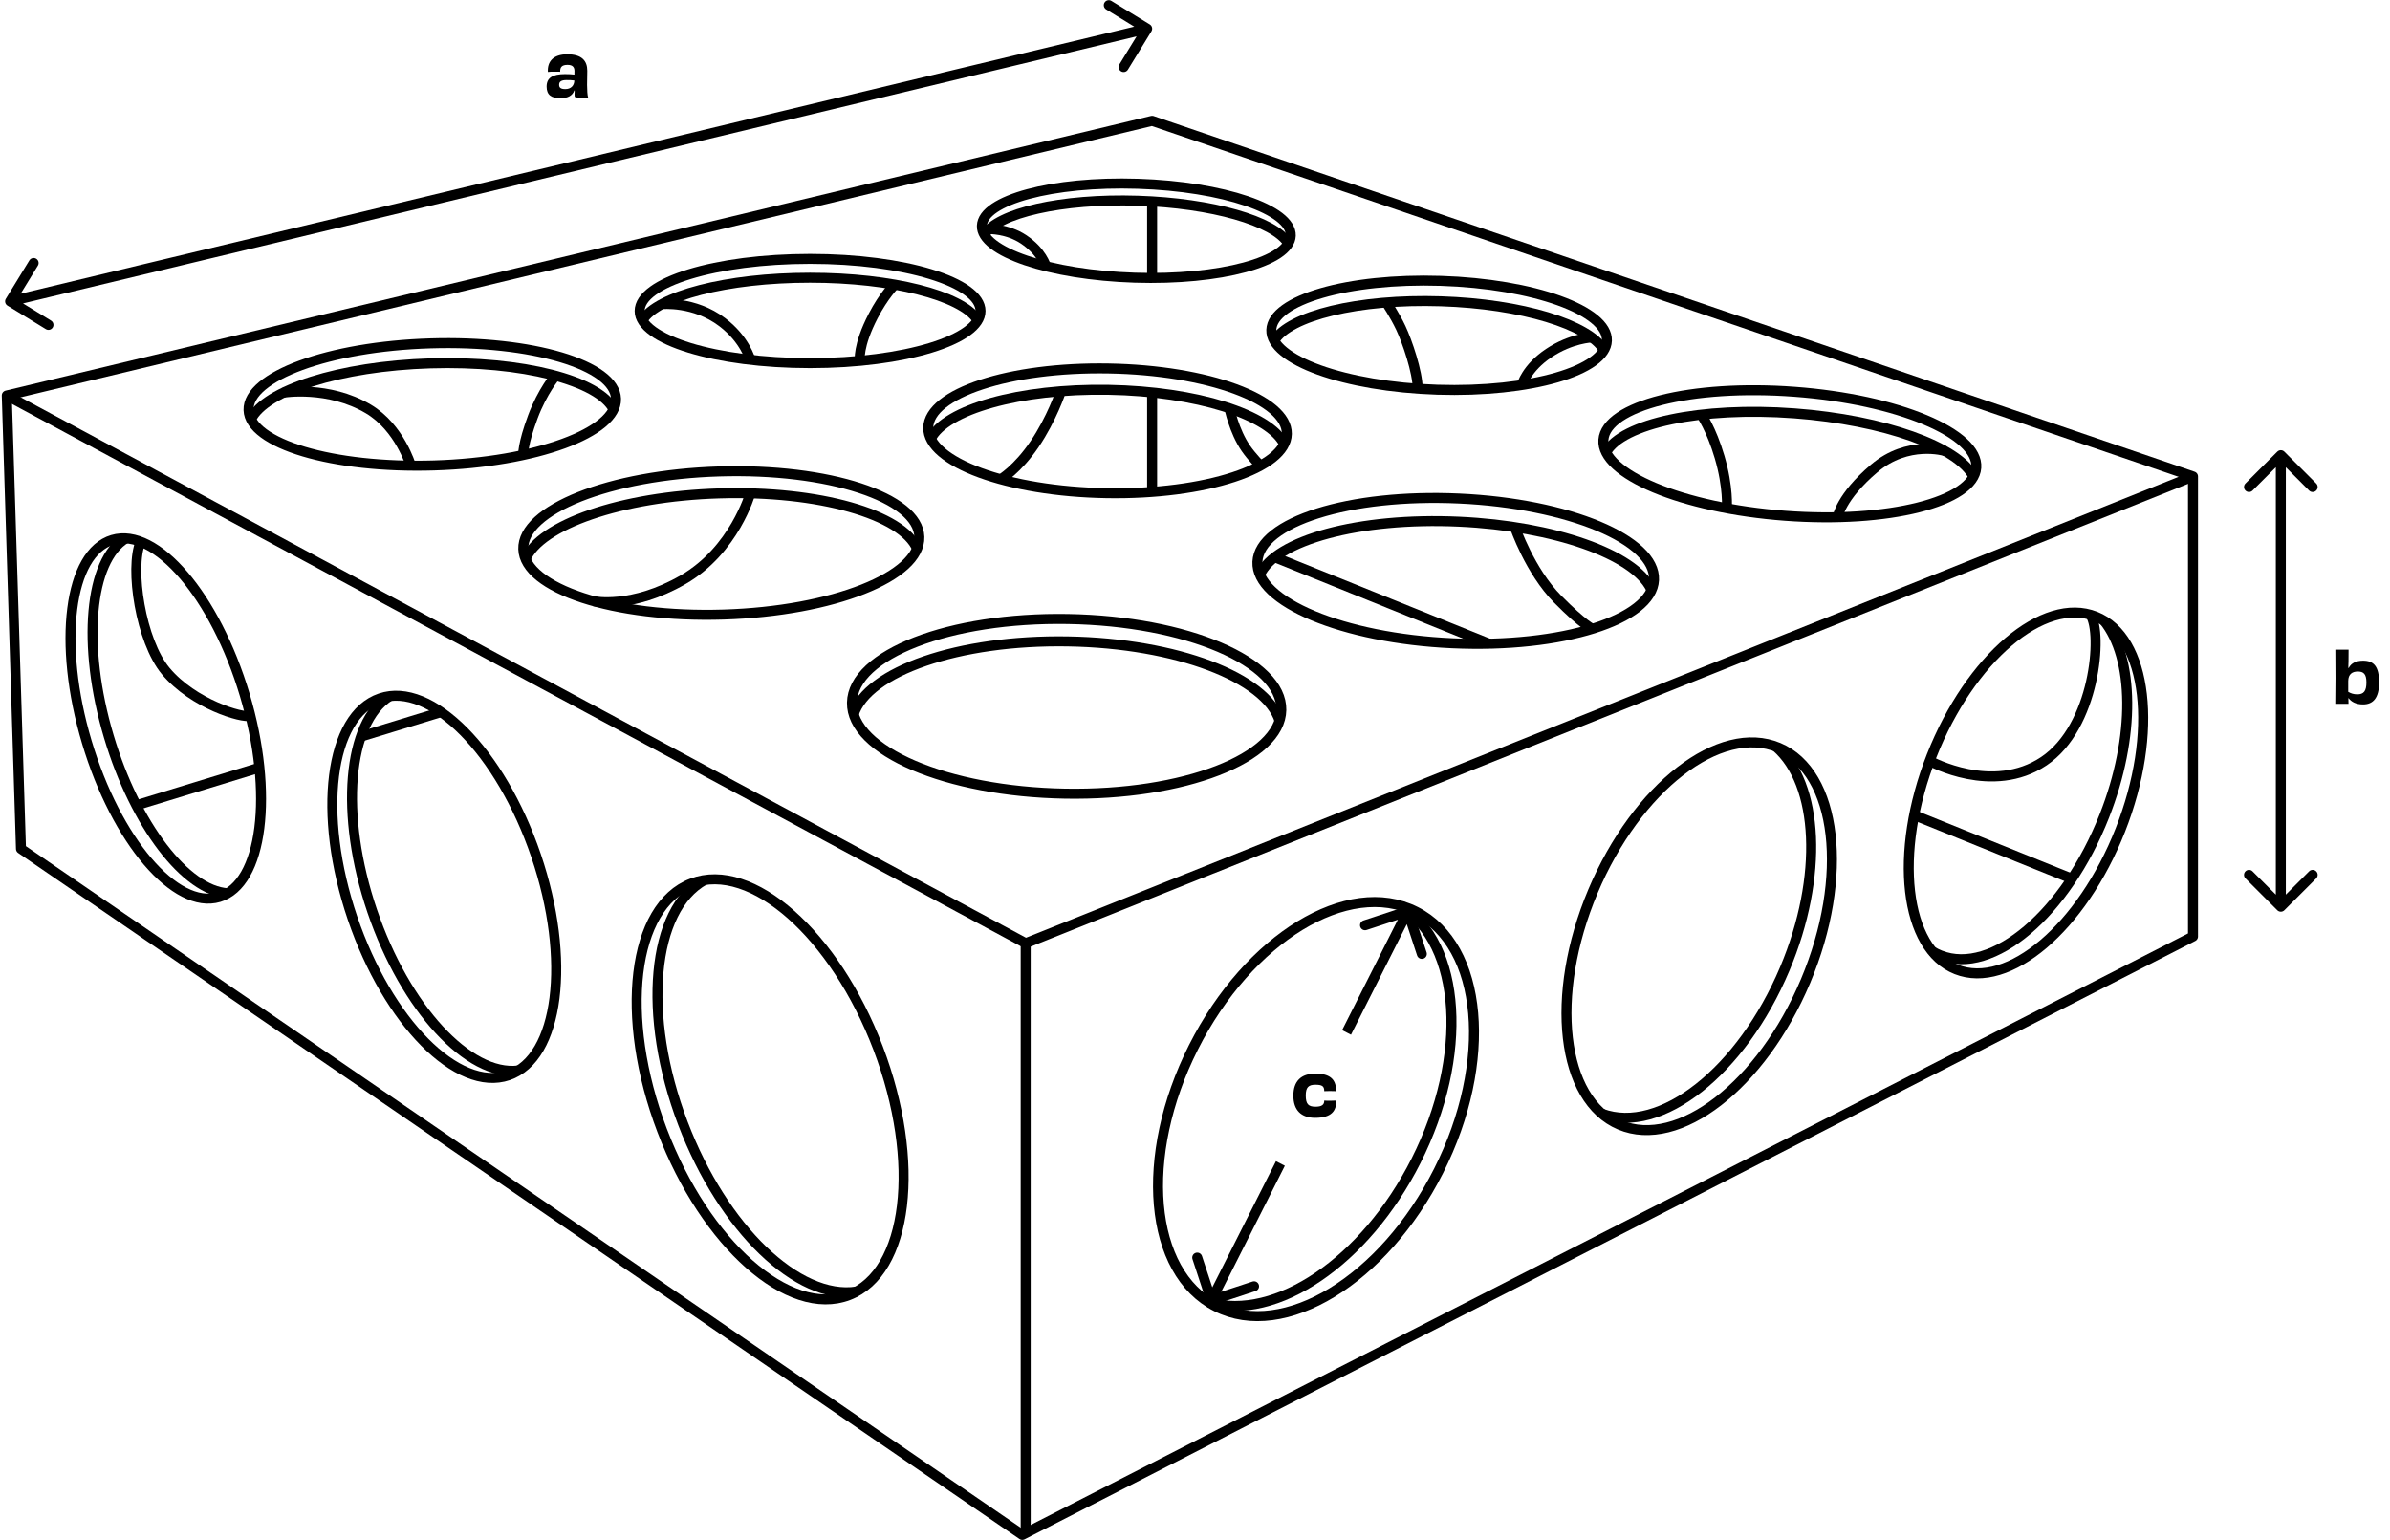 <?xml version="1.0" encoding="utf-8"?>
<!-- Generator: Adobe Illustrator 25.2.1, SVG Export Plug-In . SVG Version: 6.00 Build 0)  -->
<svg version="1.1" id="Layer_1" xmlns="http://www.w3.org/2000/svg" xmlns:xlink="http://www.w3.org/1999/xlink" x="0px" y="0px"
	 viewBox="0 0 478 308" enable-background="new 0 0 478 308" xml:space="preserve">
<path fill="none" stroke="#000000" stroke-width="2" stroke-linejoin="round" stroke-miterlimit="10" d="M302.967,105.414
	c0,0,2.99,8.787,8.571,14.431c5.147,5.206,7.001,5.976,7.001,5.976"/>
<path fill="none" stroke="#000000" stroke-width="2" stroke-linejoin="round" stroke-miterlimit="10" d="M245.88,81.605
	c0,0,0.889,4.574,3.287,8.067c1.153,1.681,2.979,3.536,2.979,3.536"/>
<path fill="none" stroke="#000000" stroke-width="2" stroke-linejoin="round" stroke-miterlimit="10" d="M212.155,78.348
	c0,0-1.798,5.41-5.244,10.492c-3.447,5.082-6.735,7.001-6.735,7.001"/>
<path fill="none" stroke="#000000" stroke-width="2" stroke-linejoin="round" stroke-miterlimit="10" d="M4.196,169.78L204.462,307
	l234.139-119.688V95.299L230.423,24.167L1.354,79.103L4.196,169.78z"/>
<path fill="none" stroke="#000000" stroke-width="2" stroke-linejoin="round" stroke-miterlimit="10" d="M1.354,79.103
	l203.783,109.558l233.464-93.361"/>
<path fill="none" stroke="#000000" stroke-width="2" stroke-linejoin="round" stroke-miterlimit="10" d="M205.136,188.661V307"/>
<path fill="none" stroke="#000000" stroke-width="2" stroke-linejoin="round" stroke-miterlimit="10" d="M86.83,93.096
	c20.295-0.623,36.58-6.595,36.373-13.337c-0.207-6.742-16.828-11.703-37.123-11.08c-20.295,0.623-36.58,6.595-36.373,13.337
	C49.915,88.758,66.535,93.719,86.83,93.096z"/>
<path fill="none" stroke="#000000" stroke-width="2" stroke-linejoin="round" stroke-miterlimit="10" d="M50.196,83.878
	c2.845-5.825,17.768-10.644,35.886-11.2c18.378-0.564,33.742,3.45,36.636,9.22"/>
<path fill="none" stroke="#000000" stroke-width="2" stroke-linejoin="round" stroke-miterlimit="10" d="M162.017,72.626
	c18.825,0,34.087-4.666,34.087-10.422c0-5.756-15.262-10.422-34.087-10.422c-18.826,0-34.088,4.666-34.088,10.422
	C127.929,67.96,143.191,72.626,162.017,72.626z"/>
<path fill="none" stroke="#000000" stroke-width="2" stroke-linejoin="round" stroke-miterlimit="10" d="M128.484,64.086
	c2.9-4.857,16.81-8.539,33.533-8.539c16.472,0,30.215,3.573,33.394,8.322"/>
<path fill="none" stroke="#000000" stroke-width="2" stroke-linejoin="round" stroke-miterlimit="10" d="M258.155,47.132
	c0.165-5.187-13.531-9.833-30.591-10.375c-17.06-0.543-31.023,3.222-31.188,8.41c-0.165,5.187,13.531,9.833,30.591,10.375
	C244.027,56.085,257.99,52.32,258.155,47.132z"/>
<path fill="none" stroke="#000000" stroke-width="2" stroke-linejoin="round" stroke-miterlimit="10" d="M196.869,46.967
	c2.645-4.343,15.428-7.305,30.688-6.82c14.928,0.474,27.28,4.09,30.024,8.461"/>
<path fill="none" stroke="#000000" stroke-width="2" stroke-linejoin="round" stroke-miterlimit="10" d="M209.179,53.252
	c0,0-0.783-2.934-4.492-5.39c-3.206-2.122-6.855-2.039-6.855-2.039"/>
<path fill="none" stroke="#000000" stroke-width="2" stroke-linejoin="round" stroke-miterlimit="10" d="M171.968,72.174
	c0,0-0.485-2.909,2.678-9.004c2.102-4.052,4.291-6.251,4.291-6.251"/>
<path fill="none" stroke="#000000" stroke-width="2" stroke-linejoin="round" stroke-miterlimit="10" d="M150.074,71.967
	c0,0-1.051-4.053-5.624-7.528c-5.619-4.27-12.109-3.602-12.109-3.602"/>
<path fill="none" stroke="#000000" stroke-width="2" stroke-linejoin="round" stroke-miterlimit="10" d="M104.645,91.013
	c0,0-0.164-2.052,1.932-7.655c1.91-5.106,4.543-8.204,4.543-8.204"/>
<path fill="none" stroke="#000000" stroke-width="2" stroke-linejoin="round" stroke-miterlimit="10" d="M82.188,93.144
	c0,0-2.252-7.64-8.54-11.359c-7.979-4.72-16.965-3.248-16.965-3.248"/>
<path fill="none" stroke="#000000" stroke-width="2" stroke-linejoin="round" stroke-miterlimit="10" d="M144.705,122.923
	c21.874-0.672,39.411-7.625,39.168-15.53c-0.243-7.905-18.173-13.769-40.047-13.097c-21.875,0.672-39.411,7.625-39.168,15.53
	C104.9,117.731,122.83,123.595,144.705,122.923z"/>
<path fill="none" stroke="#000000" stroke-width="2" stroke-linejoin="round" stroke-miterlimit="10" d="M105.12,111.85
	c2.895-6.881,19.05-12.558,38.709-13.161c19.964-0.613,36.641,4.217,39.589,11.074"/>
<path fill="none" stroke="#000000" stroke-width="2" stroke-linejoin="round" stroke-miterlimit="10" d="M150.074,98.674
	c0,0-3.204,11.35-13.454,17.275c-10.249,5.925-17.886,4.298-17.886,4.298"/>
<path fill="none" stroke="#000000" stroke-width="2" stroke-linejoin="round" stroke-miterlimit="10" d="M257.366,86.787
	c0.119-6.887-15.84-12.746-35.644-13.087c-19.804-0.341-35.955,4.966-36.073,11.853c-0.119,6.887,15.84,12.746,35.644,13.087
	C241.097,98.981,257.248,93.674,257.366,86.787z"/>
<path fill="none" stroke="#000000" stroke-width="2" stroke-linejoin="round" stroke-miterlimit="10" d="M186.159,87.776
	c2.916-5.862,17.759-10.115,35.552-9.809c17.642,0.303,32.233,4.986,35.124,10.873"/>
<path fill="none" stroke="#000000" stroke-width="2" stroke-linejoin="round" stroke-miterlimit="10" d="M321.381,68.129
	c0.191-6.012-14.678-11.363-33.212-11.953c-18.534-0.59-33.714,3.806-33.905,9.818c-0.191,6.012,14.678,11.363,33.212,11.953
	C306.01,78.536,321.19,74.14,321.381,68.129z"/>
<path fill="none" stroke="#000000" stroke-width="2" stroke-linejoin="round" stroke-miterlimit="10" d="M254.844,68.165
	c2.971-5.002,16.814-8.429,33.316-7.905c16.218,0.516,29.629,4.677,32.601,9.737"/>
<path fill="none" stroke="#000000" stroke-width="2" stroke-linejoin="round" stroke-miterlimit="10" d="M283.537,77.746
	c0.005-3.304-2.093-9.447-3.366-12.145c-1.273-2.697-2.922-5.101-2.922-5.101"/>
<path fill="none" stroke="#000000" stroke-width="2" stroke-linejoin="round" stroke-miterlimit="10" d="M304.374,77.01
	c0,0,0.895-3.392,5.391-6.389c4.496-2.997,8.611-3.115,8.611-3.115"/>
<path fill="none" stroke="#000000" stroke-width="2" stroke-linejoin="round" stroke-miterlimit="10" d="M395.254,93.538
	c0.51-6.85-15.769-13.646-36.362-15.18c-20.592-1.534-37.699,2.774-38.21,9.624c-0.51,6.85,15.77,13.646,36.362,15.181
	C377.637,104.696,394.744,100.387,395.254,93.538z"/>
<path fill="none" stroke="#000000" stroke-width="2" stroke-linejoin="round" stroke-miterlimit="10" d="M321.228,90.481
	c3.13-5.772,18.958-9.198,37.661-7.805c18.019,1.342,32.736,6.713,35.792,12.624"/>
<path fill="none" stroke="#000000" stroke-width="2" stroke-linejoin="round" stroke-miterlimit="10" d="M367.529,103.432
	c0,0,0.563-4.003,7.306-9.735c6.743-5.732,14.16-3.484,14.16-3.484"/>
<path fill="none" stroke="#000000" stroke-width="2" stroke-linejoin="round" stroke-miterlimit="10" d="M345.374,101.65
	c0,0,0.334-4.154-1.444-10.2c-1.686-5.731-3.693-8.517-3.693-8.517"/>
<path fill="none" stroke="#000000" stroke-width="2" stroke-linejoin="round" stroke-miterlimit="10" d="M330.804,115.993
	c0.364-7.994-17.097-15.284-39.001-16.281c-21.904-0.998-39.956,4.674-40.32,12.668c-0.364,7.995,17.097,15.284,39.001,16.282
	C312.388,129.659,330.44,123.987,330.804,115.993z"/>
<path fill="none" stroke="#000000" stroke-width="2" stroke-linejoin="round" stroke-miterlimit="10" d="M251.982,114.966
	c3.063-6.892,19.841-11.533,39.826-10.623c19.165,0.874,34.929,6.564,38.327,13.328"/>
<path fill="none" stroke="#000000" stroke-width="2" stroke-linejoin="round" stroke-miterlimit="10" d="M256.263,142.015
	c0.166-9.646-18.922-17.796-42.634-18.203c-23.712-0.408-43.069,7.08-43.235,16.726c-0.166,9.645,18.922,17.795,42.634,18.203
	S256.098,151.66,256.263,142.015z"/>
<path fill="none" stroke="#000000" stroke-width="2" stroke-linejoin="round" stroke-miterlimit="10" d="M170.731,142.909
	c2.713-8.605,20.933-14.996,42.885-14.619c21.745,0.374,39.602,7.259,42.286,15.837"/>
<path fill="none" stroke="#000000" stroke-width="2" stroke-linejoin="round" stroke-miterlimit="10" d="M43.815,179.429
	c8.723-2.602,11.023-20.706,5.137-40.436c-5.886-19.73-17.73-33.615-26.453-31.013c-8.723,2.603-11.023,20.707-5.137,40.437
	C23.249,168.147,35.092,182.032,43.815,179.429z"/>
<path fill="none" stroke="#000000" stroke-width="2" stroke-linejoin="round" stroke-miterlimit="10" d="M45.537,178.66
	c-8.333-0.517-18.464-13.543-23.764-31.309c-5.475-18.354-3.866-35.301,3.408-39.67"/>
<path fill="none" stroke="#000000" stroke-width="2" stroke-linejoin="round" stroke-miterlimit="10" d="M28.12,108.344
	c-2.234,5.358,0.032,19.898,5.031,25.886c5.504,6.593,15.361,9.472,16.926,8.94"/>
<path fill="none" stroke="#000000" stroke-width="2" stroke-linejoin="round" stroke-miterlimit="10" d="M72.189,147.323
	l16.006-4.897"/>
<path fill="none" stroke="#000000" stroke-width="2" stroke-linejoin="round" stroke-miterlimit="10" d="M27.259,161.072
	l24.621-7.534"/>
<path fill="none" stroke="#000000" stroke-width="2" stroke-linejoin="round" stroke-miterlimit="10" d="M101.671,215.082
	c10.138-3.445,12.619-23.12,5.541-43.944c-7.077-20.824-21.034-34.912-31.172-31.466c-10.138,3.445-12.619,23.12-5.542,43.944
	C77.576,204.44,91.533,218.528,101.671,215.082z"/>
<path fill="none" stroke="#000000" stroke-width="2" stroke-linejoin="round" stroke-miterlimit="10" d="M103.666,214.116
	c-9.913,1.215-22.593-12.388-29.228-31.911c-6.573-19.34-4.9-37.688,3.493-42.966"/>
<path fill="none" stroke="#000000" stroke-width="2" stroke-linejoin="round" stroke-miterlimit="10" d="M169.704,259.075
	c11.931-4.541,14.584-26.664,5.927-49.412c-8.658-22.749-25.349-37.509-37.28-32.968c-11.931,4.541-14.584,26.663-5.926,49.412
	C141.082,248.855,157.773,263.616,169.704,259.075z"/>
<path fill="none" stroke="#000000" stroke-width="2" stroke-linejoin="round" stroke-miterlimit="10" d="M171.317,258.327
	c-11.66,1.785-26.675-12.468-34.732-33.638c-8.254-21.685-6.228-42.802,4.314-48.662"/>
<path fill="none" stroke="#000000" stroke-width="2" stroke-linejoin="round" stroke-miterlimit="10" d="M287.711,234.203
	c11.014-21.821,8.971-45.049-4.563-51.881c-13.535-6.831-33.435,5.32-44.45,27.141c-11.015,21.822-8.972,45.05,4.563,51.881
	C256.795,268.176,276.696,256.024,287.711,234.203z"/>
<path fill="none" stroke="#000000" stroke-width="2" stroke-linejoin="round" stroke-miterlimit="10" d="M280.127,181.127
	c12.188,7.74,13.68,30.041,3.081,51.04c-10.219,20.245-28.087,32.167-41.424,28.329"/>
<path fill="none" stroke="#000000" stroke-width="2" stroke-linejoin="round" stroke-miterlimit="10" d="M361.111,196.225
	c8.775-20.832,6.367-41.73-5.379-46.677c-11.745-4.948-28.38,7.929-37.155,28.76c-8.775,20.832-6.367,41.73,5.379,46.677
	C335.702,229.933,352.337,217.056,361.111,196.225z"/>
<path fill="none" stroke="#000000" stroke-width="2" stroke-linejoin="round" stroke-miterlimit="10" d="M355.209,149.36
	c8.521,7.407,9.534,25.933,1.751,44.407c-8.644,20.518-24.914,33.318-36.625,28.968"/>
<path fill="none" stroke="#000000" stroke-width="2" stroke-linejoin="round" stroke-miterlimit="10" d="M424.06,166.044
	c7.686-19.495,5.471-38.628-4.948-42.736c-10.418-4.108-25.095,8.365-32.782,27.86c-7.686,19.494-5.471,38.627,4.948,42.735
	C401.697,198.011,416.374,185.538,424.06,166.044z"/>
<path fill="none" stroke="#000000" stroke-width="2" stroke-linejoin="round" stroke-miterlimit="10" d="M420.794,124.146
	c6.021,7.444,6.353,23.138,0.07,39.072c-7.687,19.494-22.364,31.967-32.783,27.859c-0.582-0.23-1.139-0.506-1.669-0.827"/>
<path fill="none" stroke="#000000" stroke-width="2" stroke-linejoin="round" stroke-miterlimit="10" d="M418.088,122.968
	c2.486,3.77,0.913,22.425-9.314,29.281c-10.227,6.855-22.716,0-22.716,0"/>
<path fill="none" stroke="#000000" stroke-width="2" stroke-linejoin="round" stroke-miterlimit="10" d="M297.85,128.761
	l-42.965-17.33"/>
<path fill="none" stroke="#000000" stroke-width="2" stroke-linejoin="round" stroke-miterlimit="10" d="M414.374,175.761
	l-31.537-12.72"/>
<path fill="none" stroke="#000000" stroke-width="2" stroke-linejoin="round" stroke-miterlimit="10" d="M230.423,40.334v15.259"/>
<path fill="none" stroke="#000000" stroke-width="2" stroke-linejoin="round" stroke-miterlimit="10" d="M230.423,78.348v20.048"/>
<path fill="none" stroke="#000000" stroke-width="2" stroke-linejoin="round" stroke-miterlimit="10" d="M382.838,163.041h-0.001"/>
<path d="M230.285,6.262c0.288-0.471,0.141-1.087-0.33-1.375l-7.673-4.704c-0.471-0.289-1.086-0.141-1.375,0.33
	c-0.289,0.471-0.141,1.087,0.33,1.375l6.82,4.182l-4.182,6.82c-0.288,0.471-0.141,1.087,0.33,1.375
	c0.471,0.289,1.087,0.141,1.375-0.33L230.285,6.262z M1.168,59.756c-0.289,0.471-0.141,1.086,0.33,1.375l7.673,4.704
	c0.471,0.289,1.087,0.141,1.375-0.33c0.289-0.471,0.141-1.087-0.33-1.375l-6.82-4.182l4.182-6.82
	c0.289-0.471,0.141-1.087-0.33-1.375c-0.471-0.289-1.087-0.141-1.375,0.33L1.168,59.756z M229.199,4.767L1.788,59.306l0.466,1.945
	L229.665,6.712L229.199,4.767z"/>
<path d="M455.46,182.062c0.391,0.391,1.024,0.391,1.414,0l6.364-6.364c0.391-0.39,0.391-1.024,0-1.414
	c-0.39-0.391-1.023-0.391-1.414,0l-5.657,5.657l-5.657-5.657c-0.39-0.391-1.023-0.391-1.414,0c-0.39,0.39-0.39,1.024,0,1.414
	L455.46,182.062z M456.875,90.339c-0.391-0.391-1.024-0.391-1.414,0l-6.364,6.364c-0.391,0.39-0.391,1.024,0,1.414
	c0.39,0.391,1.023,0.391,1.414,0l5.657-5.657l5.657,5.657c0.39,0.391,1.023,0.391,1.414,0c0.39-0.39,0.39-1.024,0-1.414
	L456.875,90.339z M457.167,181.355V91.046h-2v90.309H457.167z"/>
<path d="M469.644,136.233c0-1.428,0.868-1.918,1.89-1.918c1.19-0.014,1.75,0.504,1.75,2.184c0,1.736-0.546,2.38-1.82,2.38
	c-0.77,0-1.33-0.21-1.82-0.504V136.233z M469.658,133.573c0.028-0.462,0.042-0.826,0.042-1.358c0-0.952,0.014-1.568,0.014-2.282
	h-2.646c0.014,1.302,0.028,3.234,0.028,5.684c0,2.17-0.014,3.752-0.042,5.152h2.646c-0.014-0.238-0.014-0.448-0.014-0.672
	c0-0.14,0-0.294-0.014-0.448h0.056c0.476,0.644,1.372,1.246,2.87,1.246c2.002,0,3.22-1.232,3.22-4.41c0-3.206-1.078-4.34-3.206-4.34
	c-1.372,0-2.366,0.49-2.87,1.456L469.658,133.573z"/>
<path d="M113.073,17.82c-0.924,0-1.246-0.28-1.246-0.868c0-0.644,0.448-0.938,1.484-0.938c0.546,0,1.064,0.014,1.554,0.084
	C114.851,17.162,114.151,17.82,113.073,17.82z M114.935,18.1c-0.014,0.28-0.028,0.574-0.028,0.812c0,0.532,0.098,0.588,0.56,0.588
	h2.156c-0.14-0.378-0.21-1.54-0.21-2.506c0-1.008,0.042-1.778,0.042-2.842c0-1.988-1.092-3.29-3.99-3.29
	c-2.87,0-4.018,1.512-3.892,3.528c0.35-0.056,0.854-0.056,1.358-0.056c0.392,0,0.798,0,1.106,0.014
	c-0.042-0.966,0.406-1.372,1.47-1.372c1.008,0,1.386,0.448,1.386,1.246c0,0.224,0,0.462-0.014,0.7
	c-0.49-0.07-1.19-0.098-1.904-0.098c-2.45,0-3.654,0.742-3.654,2.492c0,1.708,0.98,2.324,2.786,2.324
	c1.442,0,2.394-0.504,2.758-1.554L114.935,18.1z"/>
<g>
	<path d="M255.193,232.254l-12.735,25.231l-2.059-6.256c-0.173-0.524-0.738-0.81-1.263-0.637c-0.525,0.173-0.81,0.738-0.637,1.263
		l2.813,8.548c0.173,0.525,0.738,0.81,1.263,0.638l8.549-2.814c0.524-0.173,0.81-0.738,0.637-1.263
		c-0.173-0.524-0.738-0.809-1.262-0.637l-6.256,2.059l12.728-25.218L255.193,232.254z"/>
	<path d="M281.359,184.852l2.059,6.256c0.173,0.525,0.738,0.81,1.262,0.637c0.525-0.172,0.81-0.738,0.638-1.262l-2.814-8.549
		c-0.173-0.525-0.738-0.81-1.262-0.637l-8.549,2.813c-0.525,0.173-0.81,0.738-0.638,1.263c0.173,0.524,0.738,0.81,1.263,0.637
		l6.255-2.059l-11.152,22.096l1.779,0.915L281.359,184.852z"/>
</g>
<path d="M267.256,220.125c-0.336,0.028-0.798,0.042-1.246,0.042c-0.42,0-0.84,0-1.162-0.042v0.084
	c-0.014,0.728-0.462,1.148-1.736,1.148c-1.414,0-1.96-0.504-1.96-2.24c0-1.652,0.56-2.156,1.946-2.156
	c1.344,0,1.736,0.308,1.75,1.232v0.056c0.28-0.014,0.7-0.028,1.148-0.028c0.462,0,0.924,0.014,1.218,0.028v-0.14
	c0-2.492-1.554-3.374-4.13-3.374c-2.856,0-4.41,1.498-4.41,4.41s1.568,4.438,4.354,4.438c3.318,0,4.228-1.428,4.228-3.374V220.125z"
	/>
</svg>
